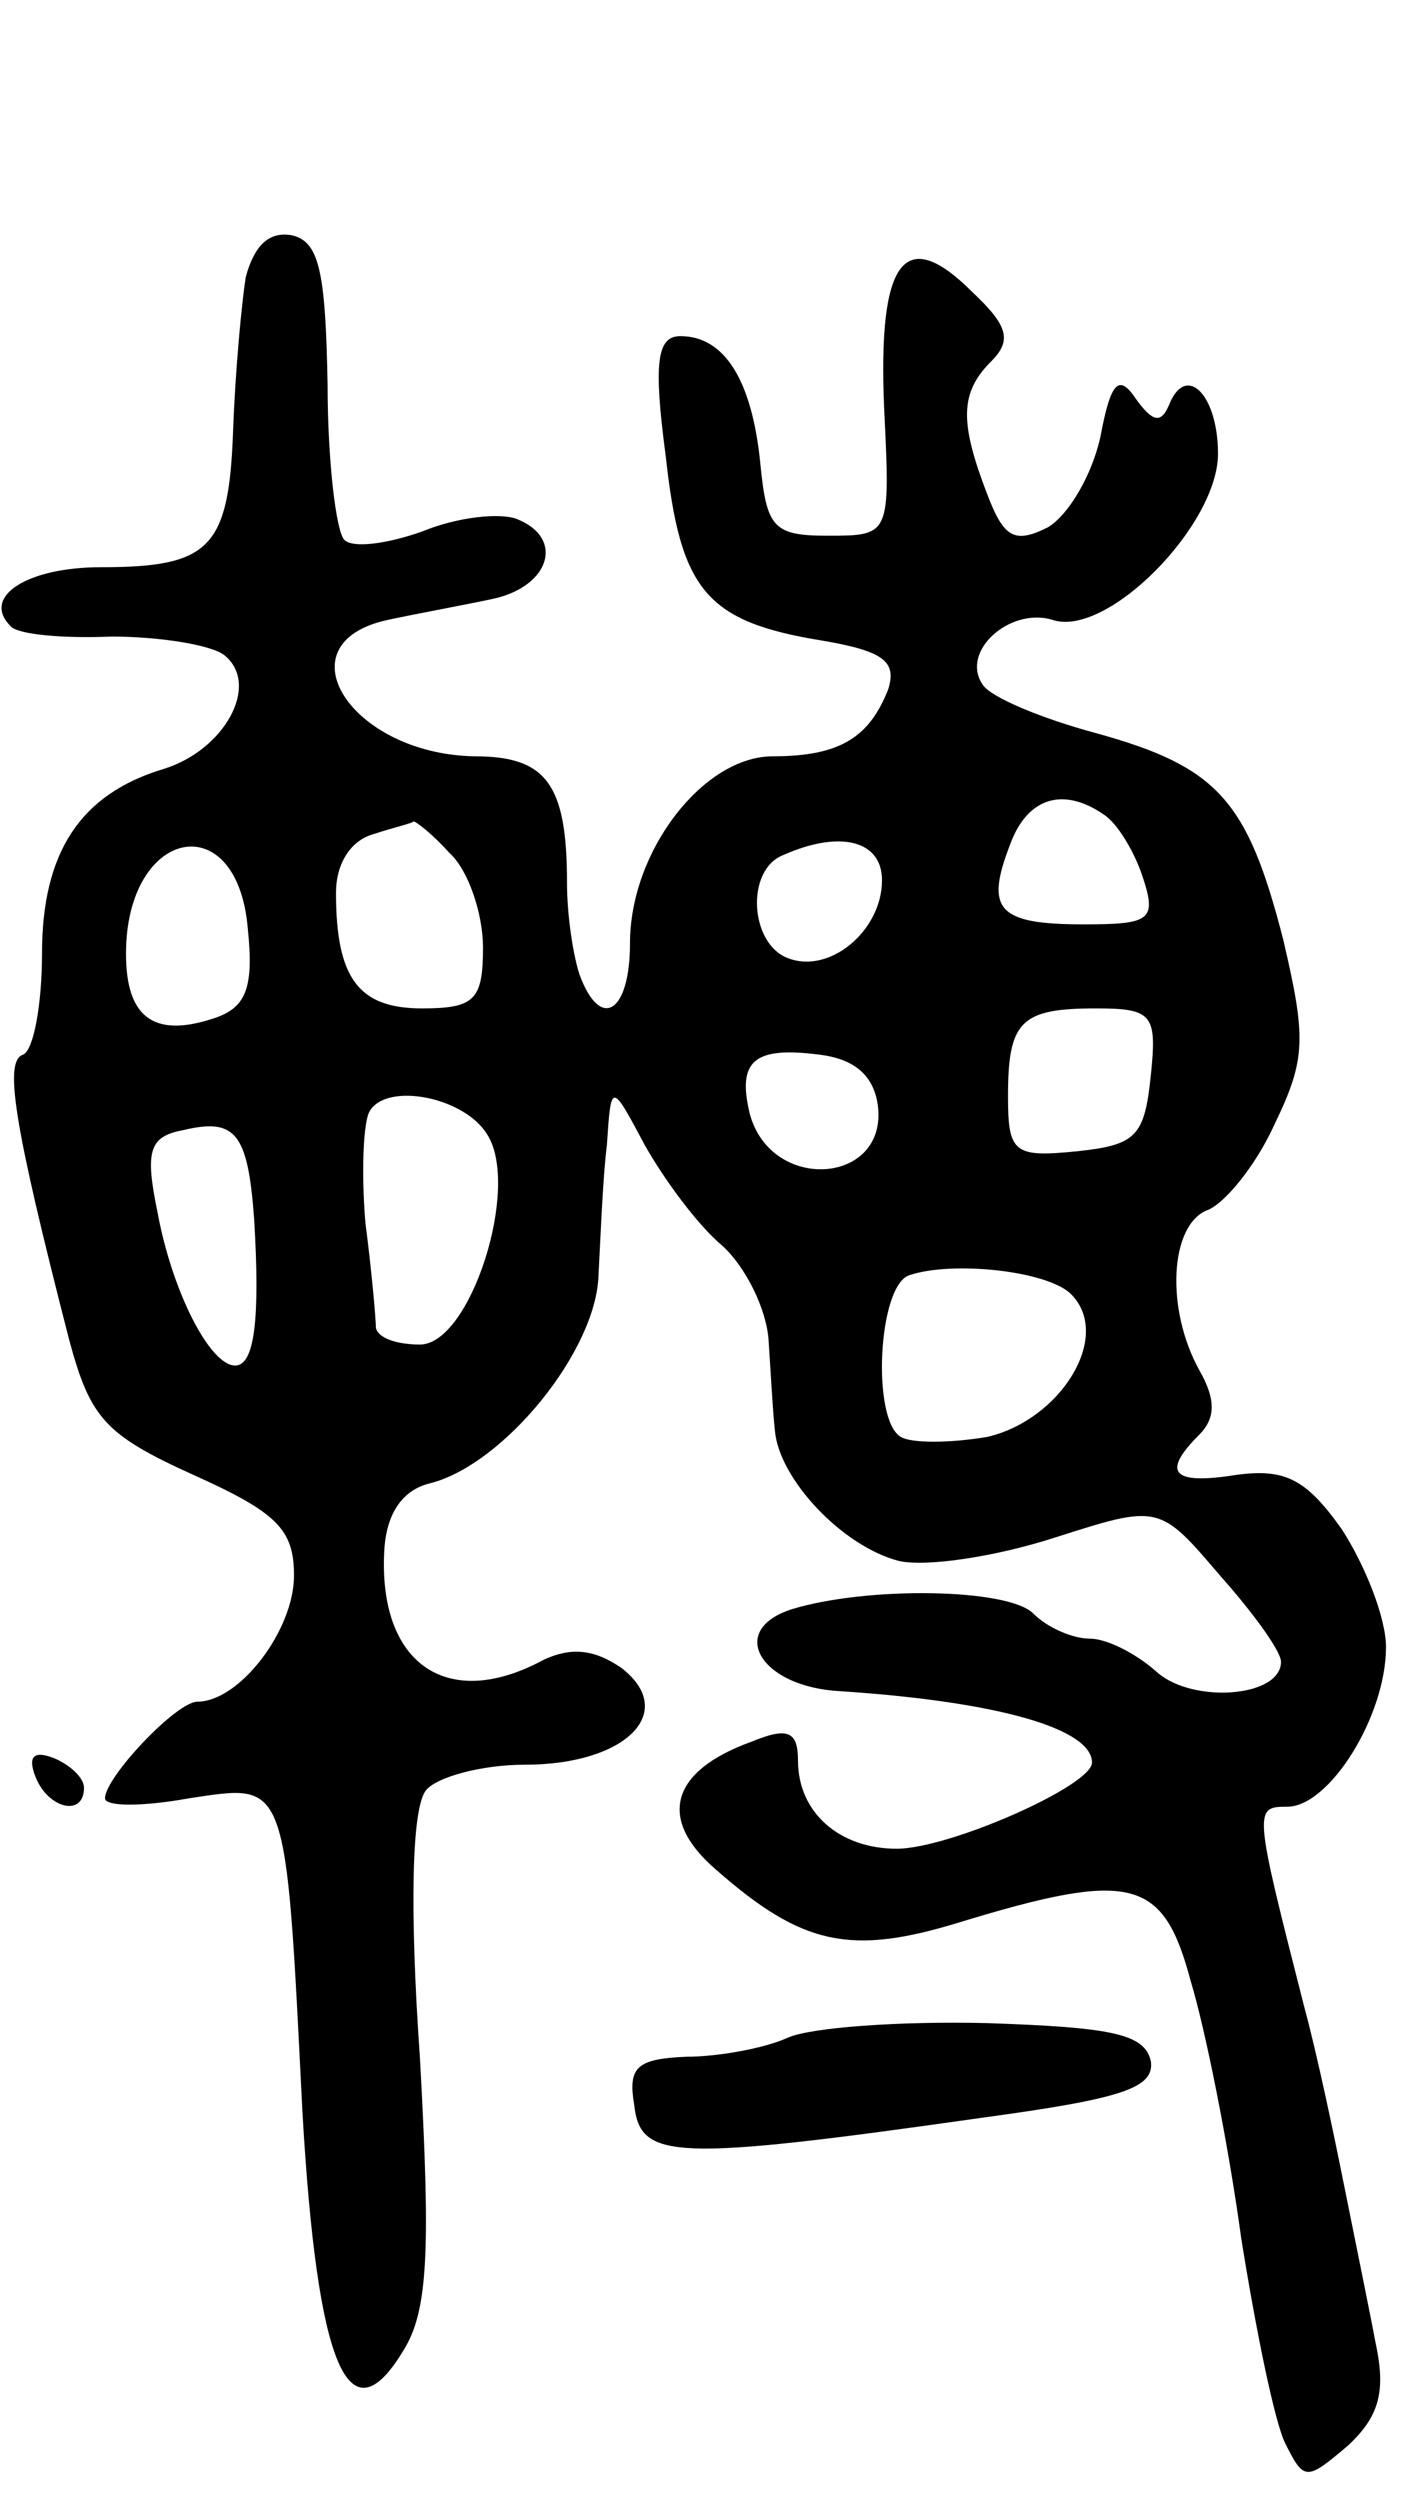 <svg version="1.0" xmlns="http://www.w3.org/2000/svg"
 width="68pt" height="119pt" viewBox="0 0 68 119"
 preserveAspectRatio="xMidYMid meet">
<g transform="translate(0,119) scale(0.1,-0.1)"
fill="#000000" stroke="none">
<path d="M117 1058 c-2 -13 -5 -45 -6 -73 -2 -56 -11 -65 -63 -65 -35 0 -57
-14 -43 -28 3 -4 25 -6 48 -5 23 0 48 -4 54 -9 17 -14 0 -45 -29 -54 -40 -12
-58 -40 -58 -88 0 -24 -4 -46 -9 -48 -9 -3 -5 -31 22 -136 10 -37 17 -45 59
-64 40 -18 48 -26 48 -48 0 -26 -26 -60 -46 -60 -10 0 -44 -36 -44 -46 0 -4
18 -4 40 0 47 7 46 11 54 -149 7 -122 22 -157 48 -114 12 19 13 48 8 139 -5
71 -4 120 3 128 5 6 26 12 47 12 48 0 73 25 46 46 -13 9 -24 10 -37 4 -46 -25
-79 -2 -76 52 1 18 9 29 22 32 35 9 79 63 80 99 1 18 2 46 4 62 2 30 2 30 18
0 9 -16 25 -38 37 -48 11 -10 21 -30 22 -45 1 -15 2 -34 3 -43 2 -23 32 -55
59 -62 13 -3 46 2 74 11 50 16 50 16 79 -18 16 -18 29 -36 29 -41 0 -17 -42
-20 -59 -5 -10 9 -24 16 -32 16 -8 0 -20 5 -27 12 -12 12 -79 13 -115 2 -31
-10 -15 -37 23 -39 76 -5 120 -18 120 -34 0 -11 -68 -41 -93 -41 -27 0 -47 17
-47 42 0 14 -5 16 -22 9 -39 -14 -45 -37 -17 -61 41 -36 64 -41 116 -25 82 25
97 21 110 -28 7 -23 18 -78 24 -122 7 -44 16 -88 21 -98 9 -18 10 -18 30 -1
15 14 18 26 13 49 -3 16 -10 50 -15 75 -5 25 -13 63 -19 85 -24 94 -24 95 -8
95 20 0 47 43 47 76 0 14 -10 39 -21 56 -17 24 -27 29 -50 26 -31 -5 -36 1
-18 19 8 8 8 17 0 31 -16 29 -14 69 4 76 8 3 23 21 32 41 15 31 15 41 4 88
-17 66 -31 82 -89 98 -26 7 -50 17 -54 23 -11 16 13 37 33 31 26 -9 79 45 79
79 0 28 -15 43 -23 24 -4 -10 -8 -9 -16 2 -8 12 -12 9 -17 -18 -4 -18 -15 -37
-25 -43 -16 -8 -21 -5 -29 16 -13 34 -13 48 2 63 10 10 8 17 -9 33 -32 32 -45
16 -42 -55 3 -61 3 -61 -27 -61 -26 0 -29 4 -32 35 -4 39 -17 60 -38 60 -11 0
-13 -12 -7 -57 7 -64 19 -79 75 -88 29 -5 35 -10 31 -23 -9 -23 -23 -32 -55
-32 -33 0 -68 -45 -68 -89 0 -33 -14 -42 -24 -15 -3 9 -6 28 -6 44 0 47 -10
60 -44 60 -59 1 -93 54 -41 65 14 3 36 7 50 10 27 6 34 29 11 38 -8 3 -28 1
-45 -6 -17 -6 -33 -8 -37 -4 -4 4 -8 38 -8 74 -1 54 -4 68 -17 71 -11 2 -18
-5 -22 -20z m409 -256 c6 -4 14 -17 18 -29 7 -21 4 -23 -28 -23 -41 0 -47 7
-35 38 8 22 25 28 45 14z m-312 -18 c9 -8 16 -29 16 -45 0 -25 -4 -29 -29 -29
-30 0 -41 14 -41 55 0 14 7 25 18 28 9 3 18 5 19 6 1 0 9 -6 17 -15z m-96 -36
c3 -29 -1 -38 -17 -43 -28 -9 -41 1 -41 31 0 60 53 71 58 12z m302 23 c0 -24
-25 -45 -45 -37 -18 7 -20 42 -2 49 27 12 47 7 47 -12z m128 -93 c-3 -29 -7
-33 -35 -36 -30 -3 -33 -1 -33 26 0 36 6 42 42 42 27 0 29 -3 26 -32z m-130
-14 c5 -38 -51 -42 -61 -4 -6 25 2 32 33 28 17 -2 26 -10 28 -24z m-186 -14
c16 -25 -8 -100 -32 -100 -11 0 -20 3 -21 8 0 4 -2 27 -5 50 -2 24 -1 48 2 53
8 14 45 7 56 -11z m-111 -40 c3 -49 0 -70 -9 -70 -12 0 -30 35 -37 73 -6 29
-4 36 12 39 25 6 31 -1 34 -42z m389 -36 c20 -20 -5 -60 -40 -68 -18 -3 -36
-3 -41 0 -14 8 -11 72 4 77 21 7 66 2 77 -9z"/>
<path d="M17 344 c6 -15 23 -19 23 -5 0 5 -7 11 -14 14 -10 4 -13 1 -9 -9z"/>
<path d="M375 220 c-11 -5 -33 -9 -48 -9 -24 -1 -28 -5 -25 -23 3 -26 18 -27
166 -6 66 9 82 14 80 27 -3 13 -19 16 -78 18 -41 1 -84 -2 -95 -7z"/>
</g>
</svg>

